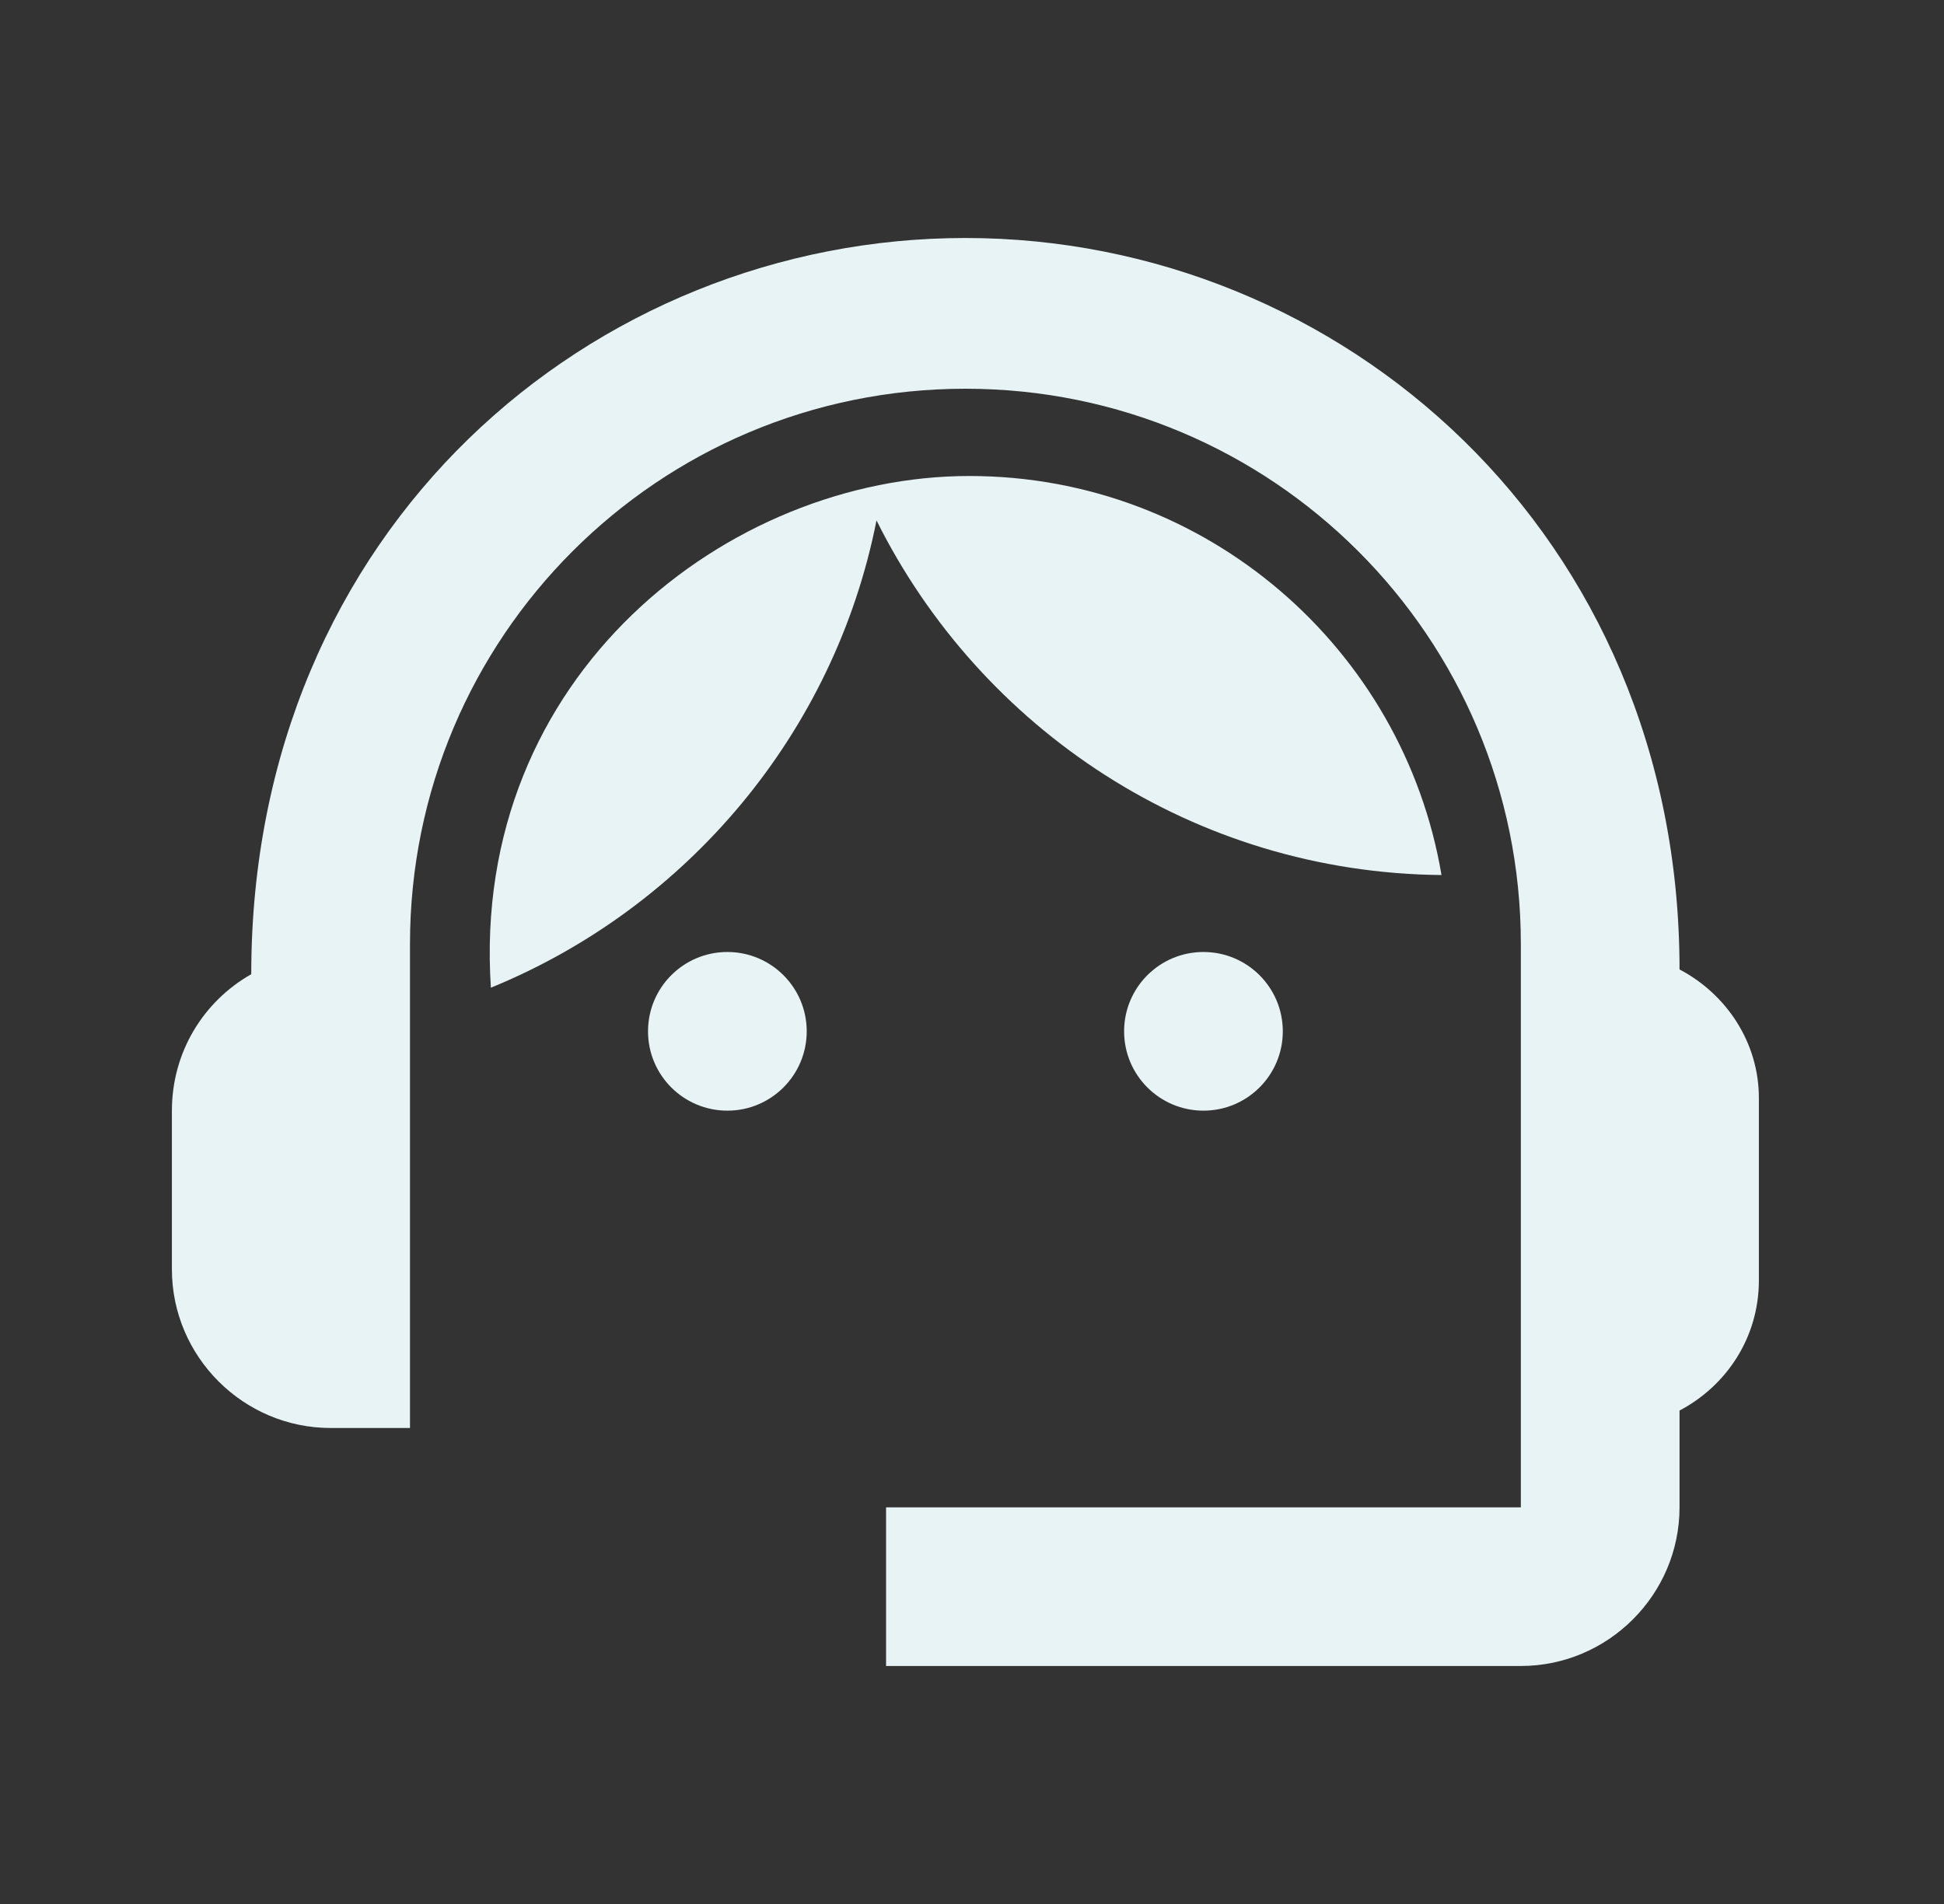 <svg width="49" height="48" viewBox="0 0 49 48" fill="none" xmlns="http://www.w3.org/2000/svg">
<rect x="0" y="0" width="49" height="48" fill="#333333" stroke="none"/>
<path d="M42.334 24.44C42.334 13.46 33.813 6 24.334 6C14.954 6 6.333 13.3 6.333 24.56C5.133 25.24 4.333 26.52 4.333 28V32C4.333 34.2 6.133 36 8.334 36H10.334V23.8C10.334 16.06 16.593 9.8 24.334 9.8C32.074 9.8 38.334 16.06 38.334 23.8V38H22.334V42H38.334C40.533 42 42.334 40.2 42.334 38V35.56C43.514 34.94 44.334 33.72 44.334 32.28V27.68C44.334 26.28 43.514 25.06 42.334 24.44Z" fill="#E8F3F5"/>
<path d="M18.334 28C19.438 28 20.334 27.105 20.334 26C20.334 24.895 19.438 24 18.334 24C17.229 24 16.334 24.895 16.334 26C16.334 27.105 17.229 28 18.334 28Z" fill="#E8F3F5"/>
<path d="M30.334 28C31.438 28 32.334 27.105 32.334 26C32.334 24.895 31.438 24 30.334 24C29.229 24 28.334 24.895 28.334 26C28.334 27.105 29.229 28 30.334 28Z" fill="#E8F3F5"/>
<path d="M36.334 22.06C35.373 16.36 30.413 12 24.433 12C18.373 12 11.854 17.02 12.373 24.9C17.314 22.88 21.034 18.48 22.093 13.12C24.713 18.38 30.093 22 36.334 22.06Z" fill="#E8F3F5"/>
</svg>

